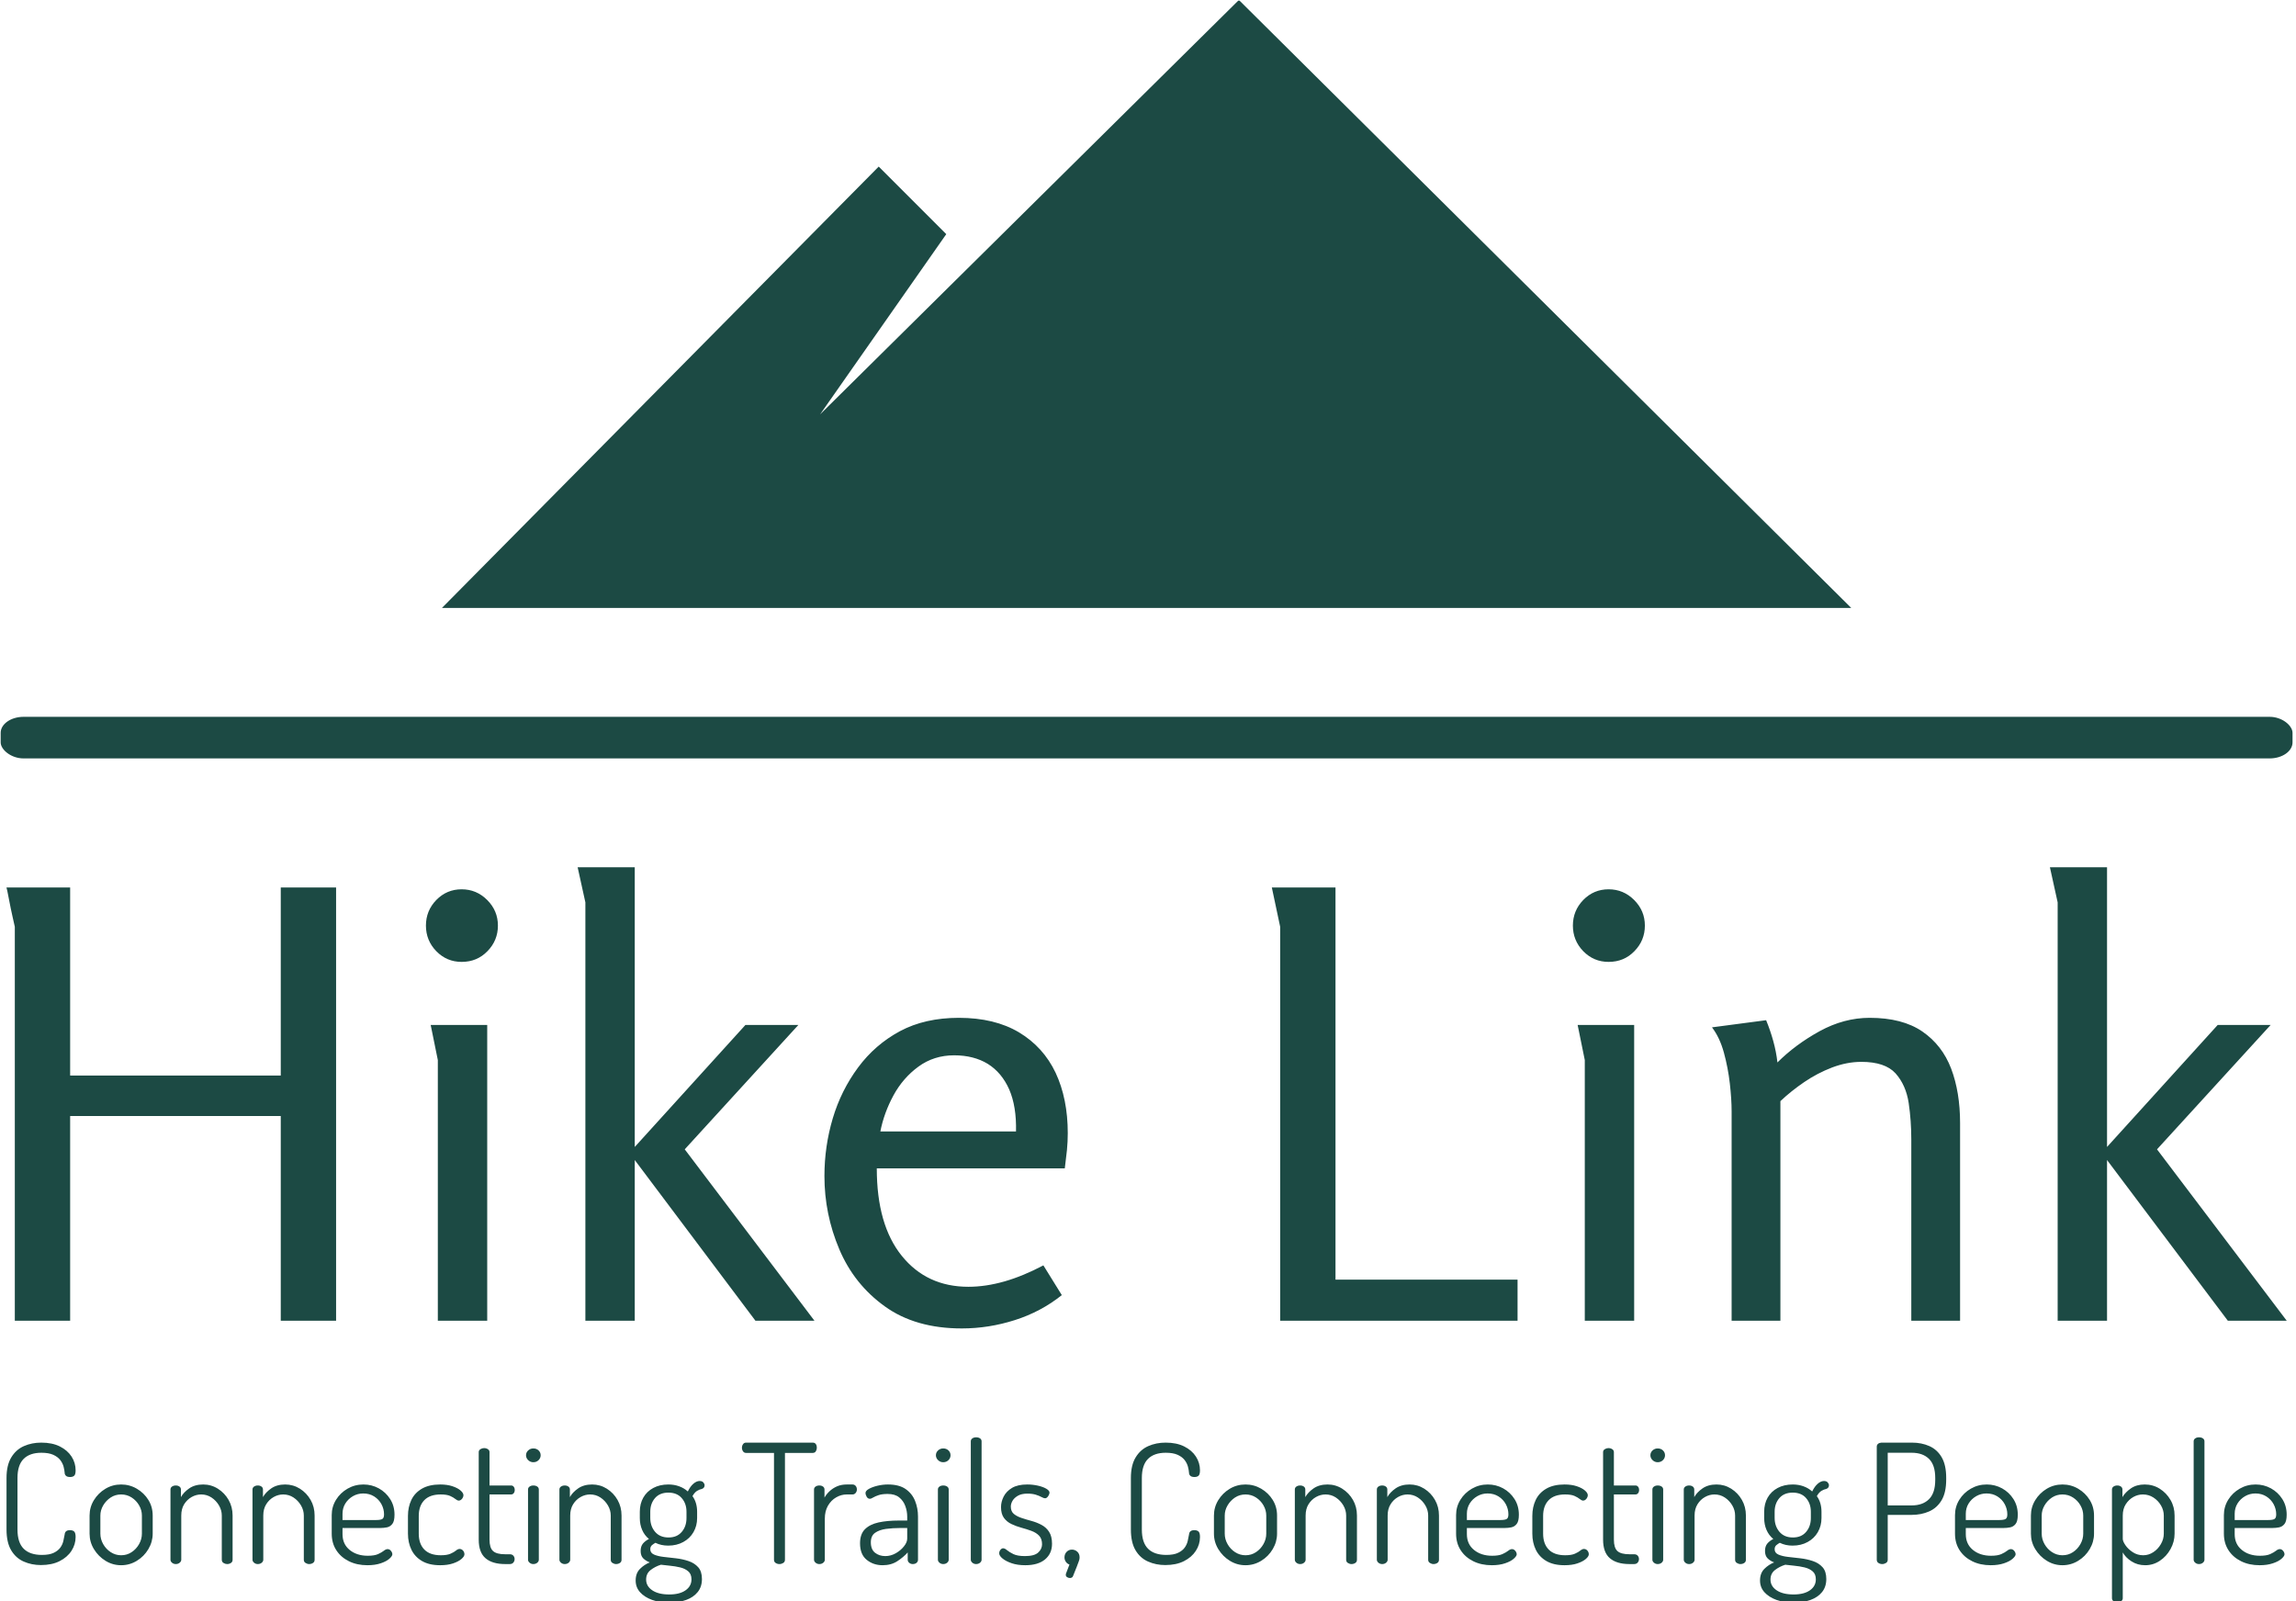 <svg xmlns="http://www.w3.org/2000/svg" version="1.1" xmlns:xlink="http://www.w3.org/1999/xlink" xmlns:svgjs="http://svgjs.dev/svgjs" width="1500" height="1046" viewBox="0 0 1500 1046"><g transform="matrix(1,0,0,1,-0.915,0.423)"><svg viewBox="0 0 354 247" data-background-color="#cbe7dd" preserveAspectRatio="xMidYMid meet" height="1046" width="1500" xmlns="http://www.w3.org/2000/svg" xmlns:xlink="http://www.w3.org/1999/xlink"><g id="tight-bounds" transform="matrix(1,0,0,1,0.216,-0.1)"><svg viewBox="0 0 353.568 247.2" height="247.2" width="353.568"><g><svg viewBox="0 0 397.498 277.914" height="247.2" width="353.568"><g><rect width="397.498" height="7.212" x="0" y="124.308" fill="#1c4a44" opacity="1" stroke-width="0" stroke="transparent" fill-opacity="1" class="rect-qz-0" data-fill-palette-color="primary" rx="1%" id="qz-0" data-palette-color="#1c4a44"></rect></g><g transform="matrix(1,0,0,1,0.989,150.399)"><svg viewBox="0 0 395.52 127.515" height="127.515" width="395.52"><g id="textblocktransform"><svg viewBox="0 0 395.52 127.515" height="127.515" width="395.52" id="textblock"><g><svg viewBox="0 0 395.52 79.971" height="79.971" width="395.52"><g transform="matrix(1,0,0,1,0,0)"><svg width="395.52" viewBox="3.65 -38.1 191.63 38.75" height="79.971" data-palette-color="#1c4a44"><path d="M26.7 0L26.7-17.2 9-17.2 9 0 4.35 0 4.35-33.1Q4.35-33.15 4.17-33.9 4-34.65 3.85-35.45 3.7-36.25 3.65-36.4L3.65-36.4 9-36.4 9-20.6 26.7-20.6 26.7-36.4 31.35-36.4 31.35 0 26.7 0ZM44.95-33.2L44.95-33.2Q44.95-31.95 44.07-31.05 43.2-30.15 41.9-30.15L41.9-30.15Q40.65-30.15 39.77-31.05 38.9-31.95 38.9-33.2L38.9-33.2Q38.9-34.45 39.77-35.35 40.65-36.25 41.9-36.25L41.9-36.25Q43.15-36.25 44.05-35.35 44.95-34.45 44.95-33.2ZM39.3-24.85L44.05-24.85 44.05 0 39.9 0 39.9-21.9 39.3-24.85ZM51.65-38.1L56.45-38.1 56.45-14.6 65.75-24.85 70.2-24.85 60.65-14.4 71.55 0 66.59 0 56.45-13.5 56.45 0 52.3 0 52.3-35.15 51.65-38.1ZM83.69-25.45L83.69-25.45Q86.69-25.45 88.74-24.23 90.79-23 91.82-20.83 92.84-18.65 92.84-15.75L92.84-15.75Q92.84-15.05 92.77-14.33 92.69-13.6 92.59-12.8L92.59-12.8 76.79-12.8Q76.79-8.05 78.89-5.45 80.99-2.85 84.49-2.85L84.49-2.85Q85.94-2.85 87.52-3.3 89.09-3.75 90.79-4.65L90.79-4.65 92.34-2.15Q90.59-0.75 88.39-0.05 86.19 0.65 83.94 0.65L83.94 0.65Q80.04 0.65 77.47-1.2 74.89-3.05 73.64-6 72.39-8.95 72.39-12.15L72.39-12.15Q72.39-14.65 73.09-17 73.79-19.35 75.22-21.28 76.64-23.2 78.74-24.33 80.84-25.45 83.69-25.45ZM83.29-22.3L83.29-22.3Q81.59-22.3 80.29-21.35 78.99-20.4 78.19-18.93 77.39-17.45 77.09-15.9L77.09-15.9 88.49-15.9Q88.54-18 87.92-19.43 87.29-20.85 86.12-21.58 84.94-22.3 83.29-22.3ZM110.69-33.1L109.99-36.4 115.34-36.4 115.34-3.45 130.64-3.45 130.64 0 110.69 0 110.69-33.1ZM141.34-33.2L141.34-33.2Q141.34-31.95 140.46-31.05 139.59-30.15 138.29-30.15L138.29-30.15Q137.04-30.15 136.16-31.05 135.29-31.95 135.29-33.2L135.29-33.2Q135.29-34.45 136.16-35.35 137.04-36.25 138.29-36.25L138.29-36.25Q139.54-36.25 140.44-35.35 141.34-34.45 141.34-33.2ZM135.69-24.85L140.44-24.85 140.44 0 136.29 0 136.29-21.9 135.69-24.85ZM146.98-24.65L151.53-25.25Q151.88-24.4 152.13-23.5 152.38-22.6 152.48-21.7L152.48-21.7Q153.98-23.2 156.03-24.33 158.08-25.45 160.23-25.45L160.23-25.45Q162.98-25.45 164.66-24.3 166.33-23.15 167.08-21.18 167.83-19.2 167.83-16.6L167.83-16.6 167.83 0 163.73 0 163.73-15.25Q163.73-16.8 163.51-18.3 163.28-19.8 162.41-20.78 161.53-21.75 159.53-21.75L159.53-21.75Q158.33-21.75 157.08-21.28 155.83-20.8 154.73-20.05 153.63-19.3 152.73-18.45L152.73-18.45 152.73 0 148.63 0 148.63-17.6Q148.63-18.6 148.48-19.93 148.33-21.25 147.98-22.53 147.63-23.8 146.98-24.65L146.98-24.65ZM175.38-38.1L180.18-38.1 180.18-14.6 189.48-24.85 193.93-24.85 184.38-14.4 195.28 0 190.33 0 180.18-13.5 180.18 0 176.03 0 176.03-35.15 175.38-38.1Z" opacity="1" transform="matrix(1,0,0,1,0,0)" fill="#1c4a44" class="wordmark-text-0" data-fill-palette-color="primary" id="text-0"></path></svg></g></svg></g><g transform="matrix(1,0,0,1,0,98.85)"><svg viewBox="0 0 395.52 28.665" height="28.665" width="395.52"><g transform="matrix(1,0,0,1,0,0)"><svg width="395.52" viewBox="3.45 -38.15 686.36 49.75" height="28.665" data-palette-color="#1c4a44"><path d="M13.8 0.3L13.8 0.3Q11 0.3 8.63-0.75 6.25-1.8 4.85-4.15 3.45-6.5 3.45-10.4L3.45-10.4 3.45-25.9Q3.45-29.75 4.88-32.1 6.3-34.45 8.68-35.5 11.05-36.55 13.9-36.55L13.9-36.55Q17.2-36.55 19.5-35.4 21.8-34.25 23.03-32.35 24.25-30.45 24.25-28.2L24.25-28.2Q24.25-27 23.83-26.6 23.4-26.2 22.6-26.2L22.6-26.2Q21.7-26.2 21.33-26.58 20.95-26.95 20.95-27.45L20.95-27.45Q20.9-28.25 20.63-29.3 20.35-30.35 19.63-31.3 18.9-32.25 17.53-32.88 16.15-33.5 13.95-33.5L13.95-33.5Q10.45-33.5 8.6-31.65 6.75-29.8 6.75-25.9L6.75-25.9 6.75-10.4Q6.75-6.45 8.63-4.6 10.5-2.75 14.1-2.75L14.1-2.75Q16.35-2.75 17.65-3.38 18.95-4 19.63-4.93 20.3-5.85 20.55-6.93 20.8-8 20.95-8.9L20.95-8.9Q21-9.55 21.4-9.88 21.8-10.2 22.55-10.2L22.55-10.2Q23.4-10.2 23.83-9.78 24.25-9.35 24.25-8.15L24.25-8.15Q24.25-5.9 23-3.98 21.75-2.05 19.43-0.88 17.1 0.3 13.8 0.3ZM37.95 0.35L37.95 0.35Q35.4 0.35 33.25-0.98 31.1-2.3 29.77-4.48 28.45-6.65 28.45-9.15L28.45-9.15 28.45-14.6Q28.45-17.1 29.75-19.23 31.05-21.35 33.2-22.65 35.35-23.95 37.95-23.95L37.95-23.95Q40.5-23.95 42.67-22.68 44.85-21.4 46.15-19.3 47.45-17.2 47.45-14.6L47.45-14.6 47.45-9.15Q47.45-6.7 46.15-4.5 44.85-2.3 42.67-0.98 40.5 0.35 37.95 0.35ZM37.95-2.65L37.95-2.65Q39.7-2.65 41.1-3.58 42.5-4.5 43.35-6 44.2-7.5 44.2-9.15L44.2-9.15 44.2-14.6Q44.2-16.2 43.37-17.65 42.55-19.1 41.12-20.03 39.7-20.95 37.95-20.95L37.95-20.95Q36.2-20.95 34.8-20.03 33.4-19.1 32.55-17.65 31.7-16.2 31.7-14.6L31.7-14.6 31.7-9.15Q31.7-7.5 32.55-6 33.4-4.5 34.82-3.58 36.25-2.65 37.95-2.65ZM54.4 0L54.4 0Q53.75 0 53.27-0.4 52.8-0.8 52.8-1.3L52.8-1.3 52.8-22.45Q52.8-23 53.27-23.33 53.75-23.65 54.4-23.65L54.4-23.65Q55.05-23.65 55.5-23.33 55.95-23 55.95-22.45L55.95-22.45 55.95-20.15Q56.75-21.6 58.45-22.78 60.15-23.95 62.65-23.95L62.65-23.95Q65.05-23.95 67.07-22.68 69.1-21.4 70.3-19.3 71.5-17.2 71.5-14.6L71.5-14.6 71.5-1.3Q71.5-0.65 71-0.33 70.5 0 69.85 0L69.85 0Q69.3 0 68.77-0.33 68.25-0.65 68.25-1.3L68.25-1.3 68.25-14.6Q68.25-16.2 67.4-17.65 66.55-19.1 65.15-20.03 63.75-20.95 62.05-20.95L62.05-20.95Q60.55-20.95 59.17-20.18 57.8-19.4 56.92-18 56.05-16.6 56.05-14.6L56.05-14.6 56.05-1.3Q56.05-0.8 55.57-0.4 55.1 0 54.4 0ZM79.09 0L79.09 0Q78.44 0 77.97-0.4 77.49-0.8 77.49-1.3L77.49-1.3 77.49-22.45Q77.49-23 77.97-23.33 78.44-23.65 79.09-23.65L79.09-23.65Q79.74-23.65 80.19-23.33 80.64-23 80.64-22.45L80.64-22.45 80.64-20.15Q81.44-21.6 83.14-22.78 84.84-23.95 87.34-23.95L87.34-23.95Q89.74-23.95 91.77-22.68 93.79-21.4 94.99-19.3 96.19-17.2 96.19-14.6L96.19-14.6 96.19-1.3Q96.19-0.65 95.69-0.33 95.19 0 94.54 0L94.54 0Q93.99 0 93.47-0.33 92.94-0.65 92.94-1.3L92.94-1.3 92.94-14.6Q92.94-16.2 92.09-17.65 91.24-19.1 89.84-20.03 88.44-20.95 86.74-20.95L86.74-20.95Q85.24-20.95 83.87-20.18 82.49-19.4 81.62-18 80.74-16.6 80.74-14.6L80.74-14.6 80.74-1.3Q80.74-0.8 80.27-0.4 79.79 0 79.09 0ZM112.09 0.35L112.09 0.35Q108.94 0.35 106.52-0.85 104.09-2.05 102.72-4.17 101.34-6.3 101.34-9.15L101.34-9.15 101.34-14.75Q101.34-17.25 102.64-19.35 103.94-21.45 106.12-22.7 108.29-23.95 110.89-23.95L110.89-23.95Q113.39-23.95 115.52-22.78 117.64-21.6 118.94-19.55 120.24-17.5 120.24-14.85L120.24-14.85Q120.24-12.9 119.59-12.08 118.94-11.25 117.97-11.05 116.99-10.85 115.89-10.85L115.89-10.85 104.59-10.85 104.59-9Q104.59-6 106.74-4.25 108.89-2.5 112.19-2.5L112.19-2.5Q114.19-2.5 115.29-3 116.39-3.5 117.02-4 117.64-4.5 118.19-4.5L118.19-4.5Q118.59-4.5 118.92-4.23 119.24-3.95 119.42-3.6 119.59-3.25 119.59-2.95L119.59-2.95Q119.59-2.4 118.69-1.6 117.79-0.8 116.09-0.23 114.39 0.35 112.09 0.35ZM104.59-15.15L104.59-13.25 114.59-13.25Q116.09-13.25 116.59-13.58 117.09-13.9 117.09-14.95L117.09-14.95Q117.09-16.55 116.32-18 115.54-19.45 114.12-20.35 112.69-21.25 110.84-21.25L110.84-21.25Q109.14-21.25 107.72-20.43 106.29-19.6 105.44-18.23 104.59-16.85 104.59-15.15L104.59-15.15ZM133.99 0.35L133.99 0.35Q130.69 0.35 128.54-0.9 126.39-2.15 125.34-4.3 124.29-6.45 124.29-9.15L124.29-9.15 124.29-14.5Q124.29-17.15 125.31-19.3 126.34-21.45 128.51-22.7 130.69-23.95 133.99-23.95L133.99-23.95Q136.09-23.95 137.66-23.43 139.24-22.9 140.11-22.15 140.99-21.4 140.99-20.7L140.99-20.7Q140.99-20.4 140.81-20.03 140.64-19.65 140.31-19.38 139.99-19.1 139.59-19.1L139.59-19.1Q139.14-19.1 138.56-19.58 137.99-20.05 136.99-20.5 135.99-20.95 134.14-20.95L134.14-20.95Q130.89-20.95 129.21-19.23 127.54-17.5 127.54-14.5L127.54-14.5 127.54-9.15Q127.54-6.1 129.21-4.38 130.89-2.65 134.19-2.65L134.19-2.65Q136.09-2.65 137.14-3.13 138.19-3.6 138.76-4.08 139.34-4.55 139.84-4.55L139.84-4.55Q140.29-4.55 140.61-4.3 140.94-4.05 141.11-3.7 141.29-3.35 141.29-2.95L141.29-2.95Q141.29-2.3 140.39-1.53 139.49-0.75 137.86-0.2 136.24 0.35 133.99 0.35ZM154.94 0L153.54 0Q149.69 0 147.64-1.75 145.59-3.5 145.59-7.35L145.59-7.35 145.59-33.7Q145.59-34.25 146.11-34.58 146.64-34.9 147.19-34.9L147.19-34.9Q147.84-34.9 148.34-34.58 148.84-34.25 148.84-33.7L148.84-33.7 148.84-23.65 155.34-23.65Q155.84-23.65 156.14-23.25 156.44-22.85 156.44-22.3L156.44-22.3Q156.44-21.75 156.14-21.35 155.84-20.95 155.34-20.95L155.34-20.95 148.84-20.95 148.84-7.35Q148.84-4.9 149.89-3.93 150.94-2.95 153.54-2.95L153.54-2.95 154.94-2.95Q155.64-2.95 156.01-2.53 156.39-2.1 156.39-1.5L156.39-1.5Q156.39-0.9 156.01-0.45 155.64 0 154.94 0L154.94 0ZM162.03 0L162.03 0Q161.38 0 160.91-0.4 160.43-0.8 160.43-1.3L160.43-1.3 160.43-22.45Q160.43-23 160.91-23.33 161.38-23.65 162.03-23.65L162.03-23.65Q162.73-23.65 163.21-23.33 163.68-23 163.68-22.45L163.68-22.45 163.68-1.3Q163.68-0.8 163.21-0.4 162.73 0 162.03 0ZM162.03-30.65L162.03-30.65Q161.13-30.65 160.48-31.28 159.83-31.9 159.83-32.75L159.83-32.75Q159.83-33.6 160.48-34.2 161.13-34.8 162.03-34.8L162.03-34.8Q162.98-34.8 163.61-34.2 164.23-33.6 164.23-32.75L164.23-32.75Q164.23-31.9 163.61-31.28 162.98-30.65 162.03-30.65ZM171.48 0L171.48 0Q170.83 0 170.36-0.4 169.88-0.8 169.88-1.3L169.88-1.3 169.88-22.45Q169.88-23 170.36-23.33 170.83-23.65 171.48-23.65L171.48-23.65Q172.13-23.65 172.58-23.33 173.03-23 173.03-22.45L173.03-22.45 173.03-20.15Q173.83-21.6 175.53-22.78 177.23-23.95 179.73-23.95L179.73-23.95Q182.13-23.95 184.16-22.68 186.18-21.4 187.38-19.3 188.58-17.2 188.58-14.6L188.58-14.6 188.58-1.3Q188.58-0.65 188.08-0.33 187.58 0 186.93 0L186.93 0Q186.38 0 185.86-0.33 185.33-0.65 185.33-1.3L185.33-1.3 185.33-14.6Q185.33-16.2 184.48-17.65 183.63-19.1 182.23-20.03 180.83-20.95 179.13-20.95L179.13-20.95Q177.63-20.95 176.26-20.18 174.88-19.4 174.01-18 173.13-16.6 173.13-14.6L173.13-14.6 173.13-1.3Q173.13-0.8 172.66-0.4 172.18 0 171.48 0ZM202.98 11.6L202.98 11.6Q200.03 11.6 197.75 10.78 195.48 9.95 194.15 8.47 192.83 7 192.83 4.95L192.83 4.95Q192.83 2.75 194.13 1.45 195.43 0.15 197.08-0.5L197.08-0.5Q195.88-0.95 195.1-1.73 194.33-2.5 194.33-3.95L194.33-3.95Q194.33-5.35 195.03-6.18 195.73-7 196.83-7.55L196.83-7.55Q195.48-8.65 194.78-10.28 194.08-11.9 194.08-13.85L194.08-13.85 194.08-15.75Q194.08-18.15 195.13-20 196.18-21.85 198.13-22.9 200.08-23.95 202.68-23.95L202.68-23.95Q204.43-23.95 205.93-23.4 207.43-22.85 208.53-21.85L208.53-21.85Q209.28-23.4 210.23-24.2 211.18-25 212.08-25L212.08-25Q212.83-25 213.2-24.58 213.58-24.15 213.58-23.7L213.58-23.7Q213.58-23.25 213.33-22.98 213.08-22.7 212.73-22.6L212.73-22.6Q212.13-22.5 211.35-22.05 210.58-21.6 209.93-20.45L209.93-20.45Q210.63-19.5 210.98-18.3 211.33-17.1 211.33-15.75L211.33-15.75 211.33-13.85Q211.33-11.5 210.23-9.6 209.13-7.7 207.15-6.63 205.18-5.55 202.63-5.55L202.63-5.55Q200.48-5.55 198.78-6.4L198.78-6.4Q198.23-6.1 197.73-5.68 197.23-5.25 197.23-4.45L197.23-4.45Q197.23-3.35 198.38-2.85 199.53-2.35 201.28-2.15 203.03-1.95 205-1.73 206.98-1.5 208.75-0.9 210.53-0.3 211.65 0.95 212.78 2.2 212.78 4.5L212.78 4.5Q212.78 6.85 211.5 8.43 210.23 10 208.03 10.8 205.83 11.6 202.98 11.6ZM202.93 9.15L202.93 9.15Q206.08 9.15 207.85 7.9 209.63 6.65 209.63 4.6L209.63 4.6Q209.63 3 208.65 2.18 207.68 1.35 206.2 1 204.73 0.65 203.15 0.5 201.58 0.35 200.43 0.2L200.43 0.2Q198.68 0.75 197.33 1.8 195.98 2.85 195.98 4.65L195.98 4.65Q195.98 6.65 197.83 7.9 199.68 9.15 202.93 9.15ZM202.73-8L202.73-8Q205.28-8 206.7-9.68 208.13-11.35 208.13-13.85L208.13-13.85 208.13-15.75Q208.13-18.2 206.7-19.85 205.28-21.5 202.68-21.5L202.68-21.5Q200.08-21.5 198.65-19.85 197.23-18.2 197.23-15.75L197.23-15.75 197.23-13.9Q197.23-11.4 198.68-9.7 200.13-8 202.73-8ZM236.12 0L236.12 0Q235.47 0 234.97-0.33 234.47-0.65 234.47-1.3L234.47-1.3 234.47-33.45 226.07-33.45Q225.47-33.45 225.15-33.93 224.82-34.4 224.82-35L224.82-35Q224.82-35.6 225.15-36.08 225.47-36.55 226.07-36.55L226.07-36.55 246.12-36.55Q246.77-36.55 247.07-36.1 247.37-35.65 247.37-35.05L247.37-35.05Q247.37-34.45 247.07-33.95 246.77-33.45 246.12-33.45L246.12-33.45 237.77-33.45 237.77-1.3Q237.77-0.65 237.25-0.33 236.72 0 236.12 0ZM248.12 0L248.12 0Q247.47 0 247-0.4 246.52-0.8 246.52-1.3L246.52-1.3 246.52-22.45Q246.52-23 247-23.33 247.47-23.65 248.12-23.65L248.12-23.65Q248.77-23.65 249.22-23.33 249.67-23 249.67-22.45L249.67-22.45 249.67-20Q250.22-21 251.17-21.9 252.12-22.8 253.42-23.38 254.72-23.95 256.37-23.95L256.37-23.95 258.12-23.95Q258.67-23.95 259.05-23.53 259.42-23.1 259.42-22.45L259.42-22.45Q259.42-21.85 259.05-21.4 258.67-20.95 258.12-20.95L258.12-20.95 256.37-20.95Q254.72-20.95 253.2-20.08 251.67-19.2 250.72-17.57 249.77-15.95 249.77-13.65L249.77-13.65 249.77-1.3Q249.77-0.8 249.3-0.4 248.82 0 248.12 0ZM267.17 0.35L267.17 0.35Q264.37 0.35 262.37-1.28 260.37-2.9 260.37-6.25L260.37-6.25Q260.37-9 261.84-10.48 263.32-11.95 265.94-12.53 268.57-13.1 272.02-13.1L272.02-13.1 274.57-13.1 274.57-14.3Q274.57-15.9 273.99-17.48 273.42-19.05 272.14-20.08 270.87-21.1 268.67-21.1L268.67-21.1Q267.02-21.1 265.97-20.75 264.92-20.4 264.32-20.03 263.72-19.65 263.32-19.65L263.32-19.65Q262.72-19.65 262.37-20.25 262.02-20.85 262.02-21.4L262.02-21.4Q262.02-22.05 263.04-22.63 264.07-23.2 265.64-23.58 267.22-23.95 268.77-23.95L268.77-23.95Q272.12-23.95 274.09-22.58 276.07-21.2 276.94-19 277.82-16.8 277.82-14.3L277.82-14.3 277.82-1.3Q277.82-0.75 277.39-0.38 276.97 0 276.22 0L276.22 0Q275.62 0 275.17-0.38 274.72-0.75 274.72-1.3L274.72-1.3 274.72-3.5Q273.42-2.05 271.57-0.85 269.72 0.35 267.17 0.35ZM267.97-2.4L267.97-2.4Q269.62-2.4 271.12-3.25 272.62-4.1 273.59-5.33 274.57-6.55 274.57-7.65L274.57-7.65 274.57-10.85 272.47-10.85Q270.22-10.85 268.19-10.58 266.17-10.3 264.89-9.4 263.62-8.5 263.62-6.55L263.62-6.55Q263.62-4.4 264.89-3.4 266.17-2.4 267.97-2.4ZM285.41 0L285.41 0Q284.76 0 284.29-0.4 283.81-0.8 283.81-1.3L283.81-1.3 283.81-22.45Q283.81-23 284.29-23.33 284.76-23.65 285.41-23.65L285.41-23.65Q286.11-23.65 286.59-23.33 287.06-23 287.06-22.45L287.06-22.45 287.06-1.3Q287.06-0.8 286.59-0.4 286.11 0 285.41 0ZM285.41-30.65L285.41-30.65Q284.51-30.65 283.86-31.28 283.21-31.9 283.21-32.75L283.21-32.75Q283.21-33.6 283.86-34.2 284.51-34.8 285.41-34.8L285.41-34.8Q286.36-34.8 286.99-34.2 287.61-33.6 287.61-32.75L287.61-32.75Q287.61-31.9 286.99-31.28 286.36-30.65 285.41-30.65ZM295.31 0L295.31 0Q294.66 0 294.19-0.4 293.71-0.8 293.71-1.3L293.71-1.3 293.71-36.95Q293.71-37.5 294.19-37.83 294.66-38.15 295.31-38.15L295.31-38.15Q296.01-38.15 296.49-37.83 296.96-37.5 296.96-36.95L296.96-36.95 296.96-1.3Q296.96-0.8 296.49-0.4 296.01 0 295.31 0ZM310.11 0.35L310.11 0.35Q307.76 0.35 306.01-0.25 304.26-0.85 303.26-1.68 302.26-2.5 302.26-3.25L302.26-3.25Q302.26-3.6 302.41-3.93 302.56-4.25 302.83-4.5 303.11-4.75 303.41-4.75L303.41-4.75Q303.96-4.75 304.63-4.17 305.31-3.6 306.53-3 307.76-2.4 310.01-2.4L310.01-2.4Q312.86-2.4 314.01-3.48 315.16-4.55 315.16-5.95L315.16-5.95Q315.16-7.6 314.28-8.53 313.41-9.45 311.98-9.98 310.56-10.5 308.98-10.93 307.41-11.35 305.98-12.03 304.56-12.7 303.68-13.9 302.81-15.1 302.81-17.15L302.81-17.15Q302.81-18.75 303.61-20.33 304.41-21.9 306.13-22.93 307.86-23.95 310.71-23.95L310.71-23.95Q312.36-23.95 313.91-23.6 315.46-23.25 316.43-22.68 317.41-22.1 317.41-21.5L317.41-21.5Q317.41-21.25 317.23-20.85 317.06-20.45 316.76-20.13 316.46-19.8 316.06-19.8L316.06-19.8Q315.66-19.8 314.98-20.18 314.31-20.55 313.26-20.88 312.21-21.2 310.76-21.2L310.76-21.2Q308.96-21.2 307.86-20.55 306.76-19.9 306.26-19.03 305.76-18.15 305.76-17.3L305.76-17.3Q305.76-15.85 306.66-15.1 307.56-14.35 308.98-13.88 310.41-13.4 311.98-12.98 313.56-12.55 314.98-11.8 316.41-11.05 317.28-9.7 318.16-8.35 318.16-6.1L318.16-6.1Q318.16-3.15 316.06-1.4 313.96 0.35 310.11 0.35ZM323.56 4.2L323.56 4.2Q323.11 4.2 322.71 3.95 322.31 3.7 322.31 3.25L322.31 3.25Q322.31 2.95 322.41 2.75L322.41 2.75 323.41 0.15Q322.71-0.1 322.31-0.7 321.91-1.3 321.91-2L321.91-2Q321.91-3 322.56-3.68 323.21-4.35 324.16-4.35L324.16-4.35Q325.06-4.35 325.76-3.73 326.46-3.1 326.46-2L326.46-2Q326.46-1.85 326.43-1.6 326.41-1.35 326.21-0.8 326.01-0.25 325.61 0.8 325.21 1.85 324.51 3.55L324.51 3.55Q324.41 3.9 324.13 4.05 323.86 4.2 323.56 4.2ZM352.25 0.3L352.25 0.3Q349.45 0.3 347.08-0.75 344.7-1.8 343.3-4.15 341.9-6.5 341.9-10.4L341.9-10.4 341.9-25.9Q341.9-29.75 343.33-32.1 344.75-34.45 347.13-35.5 349.5-36.55 352.35-36.55L352.35-36.55Q355.65-36.55 357.95-35.4 360.25-34.25 361.48-32.35 362.7-30.45 362.7-28.2L362.7-28.2Q362.7-27 362.28-26.6 361.85-26.2 361.05-26.2L361.05-26.2Q360.15-26.2 359.78-26.58 359.4-26.95 359.4-27.45L359.4-27.45Q359.35-28.25 359.08-29.3 358.8-30.35 358.08-31.3 357.35-32.25 355.98-32.88 354.6-33.5 352.4-33.5L352.4-33.5Q348.9-33.5 347.05-31.65 345.2-29.8 345.2-25.9L345.2-25.9 345.2-10.4Q345.2-6.45 347.08-4.6 348.95-2.75 352.55-2.75L352.55-2.75Q354.8-2.75 356.1-3.38 357.4-4 358.08-4.93 358.75-5.85 359-6.93 359.25-8 359.4-8.9L359.4-8.9Q359.45-9.55 359.85-9.88 360.25-10.2 361-10.2L361-10.2Q361.85-10.2 362.28-9.78 362.7-9.35 362.7-8.15L362.7-8.15Q362.7-5.9 361.45-3.98 360.2-2.05 357.88-0.88 355.55 0.3 352.25 0.3ZM376.4 0.35L376.4 0.35Q373.85 0.35 371.7-0.98 369.55-2.3 368.22-4.48 366.9-6.65 366.9-9.15L366.9-9.15 366.9-14.6Q366.9-17.1 368.2-19.23 369.5-21.35 371.65-22.65 373.8-23.95 376.4-23.95L376.4-23.95Q378.95-23.95 381.13-22.68 383.3-21.4 384.6-19.3 385.9-17.2 385.9-14.6L385.9-14.6 385.9-9.15Q385.9-6.7 384.6-4.5 383.3-2.3 381.13-0.98 378.95 0.35 376.4 0.35ZM376.4-2.65L376.4-2.65Q378.15-2.65 379.55-3.58 380.95-4.5 381.8-6 382.65-7.5 382.65-9.15L382.65-9.15 382.65-14.6Q382.65-16.2 381.82-17.65 381-19.1 379.57-20.03 378.15-20.95 376.4-20.95L376.4-20.95Q374.65-20.95 373.25-20.03 371.85-19.1 371-17.65 370.15-16.2 370.15-14.6L370.15-14.6 370.15-9.15Q370.15-7.5 371-6 371.85-4.5 373.27-3.58 374.7-2.65 376.4-2.65ZM392.85 0L392.85 0Q392.2 0 391.72-0.4 391.25-0.8 391.25-1.3L391.25-1.3 391.25-22.45Q391.25-23 391.72-23.33 392.2-23.65 392.85-23.65L392.85-23.65Q393.5-23.65 393.95-23.33 394.4-23 394.4-22.45L394.4-22.45 394.4-20.15Q395.2-21.6 396.9-22.78 398.6-23.95 401.1-23.95L401.1-23.95Q403.5-23.95 405.52-22.68 407.55-21.4 408.75-19.3 409.95-17.2 409.95-14.6L409.95-14.6 409.95-1.3Q409.95-0.65 409.45-0.33 408.95 0 408.3 0L408.3 0Q407.75 0 407.22-0.33 406.7-0.65 406.7-1.3L406.7-1.3 406.7-14.6Q406.7-16.2 405.85-17.65 405-19.1 403.6-20.03 402.2-20.95 400.5-20.95L400.5-20.95Q399-20.95 397.62-20.18 396.25-19.4 395.37-18 394.5-16.6 394.5-14.6L394.5-14.6 394.5-1.3Q394.5-0.8 394.02-0.4 393.55 0 392.85 0ZM417.54 0L417.54 0Q416.89 0 416.42-0.4 415.94-0.8 415.94-1.3L415.94-1.3 415.94-22.45Q415.94-23 416.42-23.33 416.89-23.65 417.54-23.65L417.54-23.65Q418.19-23.65 418.64-23.33 419.09-23 419.09-22.45L419.09-22.45 419.09-20.15Q419.89-21.6 421.59-22.78 423.29-23.95 425.79-23.95L425.79-23.95Q428.19-23.95 430.22-22.68 432.24-21.4 433.44-19.3 434.64-17.2 434.64-14.6L434.64-14.6 434.64-1.3Q434.64-0.65 434.14-0.33 433.64 0 432.99 0L432.99 0Q432.44 0 431.92-0.33 431.39-0.65 431.39-1.3L431.39-1.3 431.39-14.6Q431.39-16.2 430.54-17.65 429.69-19.1 428.29-20.03 426.89-20.95 425.19-20.95L425.19-20.95Q423.69-20.95 422.32-20.18 420.94-19.4 420.07-18 419.19-16.6 419.19-14.6L419.19-14.6 419.19-1.3Q419.19-0.8 418.72-0.4 418.24 0 417.54 0ZM450.54 0.35L450.54 0.35Q447.39 0.35 444.97-0.85 442.54-2.05 441.17-4.17 439.79-6.3 439.79-9.15L439.79-9.15 439.79-14.75Q439.79-17.25 441.09-19.35 442.39-21.45 444.57-22.7 446.74-23.95 449.34-23.95L449.34-23.95Q451.84-23.95 453.97-22.78 456.09-21.6 457.39-19.55 458.69-17.5 458.69-14.85L458.69-14.85Q458.69-12.9 458.04-12.08 457.39-11.25 456.42-11.05 455.44-10.85 454.34-10.85L454.34-10.85 443.04-10.85 443.04-9Q443.04-6 445.19-4.25 447.34-2.5 450.64-2.5L450.64-2.5Q452.64-2.5 453.74-3 454.84-3.5 455.47-4 456.09-4.5 456.64-4.5L456.64-4.5Q457.04-4.5 457.37-4.23 457.69-3.95 457.87-3.6 458.04-3.25 458.04-2.95L458.04-2.95Q458.04-2.4 457.14-1.6 456.24-0.8 454.54-0.23 452.84 0.35 450.54 0.35ZM443.04-15.15L443.04-13.25 453.04-13.25Q454.54-13.25 455.04-13.58 455.54-13.9 455.54-14.95L455.54-14.95Q455.54-16.55 454.77-18 453.99-19.45 452.57-20.35 451.14-21.25 449.29-21.25L449.29-21.25Q447.59-21.25 446.17-20.43 444.74-19.6 443.89-18.23 443.04-16.85 443.04-15.15L443.04-15.15ZM472.44 0.35L472.44 0.35Q469.14 0.35 466.99-0.9 464.84-2.15 463.79-4.3 462.74-6.45 462.74-9.15L462.74-9.15 462.74-14.5Q462.74-17.15 463.76-19.3 464.79-21.45 466.96-22.7 469.14-23.95 472.44-23.95L472.44-23.95Q474.54-23.95 476.11-23.43 477.69-22.9 478.56-22.15 479.44-21.4 479.44-20.7L479.44-20.7Q479.44-20.4 479.26-20.03 479.09-19.65 478.76-19.38 478.44-19.1 478.04-19.1L478.04-19.1Q477.59-19.1 477.01-19.58 476.44-20.05 475.44-20.5 474.44-20.95 472.59-20.95L472.59-20.95Q469.34-20.95 467.66-19.23 465.99-17.5 465.99-14.5L465.99-14.5 465.99-9.15Q465.99-6.1 467.66-4.38 469.34-2.65 472.64-2.65L472.64-2.65Q474.54-2.65 475.59-3.13 476.64-3.6 477.21-4.08 477.79-4.55 478.29-4.55L478.29-4.55Q478.74-4.55 479.06-4.3 479.39-4.05 479.56-3.7 479.74-3.35 479.74-2.95L479.74-2.95Q479.74-2.3 478.84-1.53 477.94-0.75 476.31-0.2 474.69 0.35 472.44 0.35ZM493.39 0L491.99 0Q488.14 0 486.09-1.75 484.04-3.5 484.04-7.35L484.04-7.35 484.04-33.7Q484.04-34.25 484.56-34.58 485.09-34.9 485.64-34.9L485.64-34.9Q486.29-34.9 486.79-34.58 487.29-34.25 487.29-33.7L487.29-33.7 487.29-23.65 493.79-23.65Q494.29-23.65 494.59-23.25 494.89-22.85 494.89-22.3L494.89-22.3Q494.89-21.75 494.59-21.35 494.29-20.95 493.79-20.95L493.79-20.95 487.29-20.95 487.29-7.35Q487.29-4.9 488.34-3.93 489.39-2.95 491.99-2.95L491.99-2.95 493.39-2.95Q494.09-2.95 494.46-2.53 494.84-2.1 494.84-1.5L494.84-1.5Q494.84-0.9 494.46-0.45 494.09 0 493.39 0L493.39 0ZM500.48 0L500.48 0Q499.83 0 499.36-0.4 498.88-0.8 498.88-1.3L498.88-1.3 498.88-22.45Q498.88-23 499.36-23.33 499.83-23.65 500.48-23.65L500.48-23.65Q501.18-23.65 501.66-23.33 502.13-23 502.13-22.45L502.13-22.45 502.13-1.3Q502.13-0.8 501.66-0.4 501.18 0 500.48 0ZM500.48-30.65L500.48-30.65Q499.58-30.65 498.93-31.28 498.28-31.9 498.28-32.75L498.28-32.75Q498.28-33.6 498.93-34.2 499.58-34.8 500.48-34.8L500.48-34.8Q501.43-34.8 502.06-34.2 502.68-33.6 502.68-32.75L502.68-32.75Q502.68-31.9 502.06-31.28 501.43-30.65 500.48-30.65ZM509.93 0L509.93 0Q509.28 0 508.81-0.4 508.33-0.8 508.33-1.3L508.33-1.3 508.33-22.45Q508.33-23 508.81-23.33 509.28-23.65 509.93-23.65L509.93-23.65Q510.58-23.65 511.03-23.33 511.48-23 511.48-22.45L511.48-22.45 511.48-20.15Q512.28-21.6 513.98-22.78 515.68-23.95 518.18-23.95L518.18-23.95Q520.58-23.95 522.61-22.68 524.63-21.4 525.83-19.3 527.03-17.2 527.03-14.6L527.03-14.6 527.03-1.3Q527.03-0.65 526.53-0.33 526.03 0 525.38 0L525.38 0Q524.83 0 524.31-0.33 523.78-0.65 523.78-1.3L523.78-1.3 523.78-14.6Q523.78-16.2 522.93-17.65 522.08-19.1 520.68-20.03 519.28-20.95 517.58-20.95L517.58-20.95Q516.08-20.95 514.71-20.18 513.33-19.4 512.46-18 511.58-16.6 511.58-14.6L511.58-14.6 511.58-1.3Q511.58-0.8 511.11-0.4 510.63 0 509.93 0ZM541.43 11.6L541.43 11.6Q538.48 11.6 536.2 10.78 533.93 9.95 532.6 8.47 531.28 7 531.28 4.95L531.28 4.95Q531.28 2.75 532.58 1.45 533.88 0.15 535.53-0.5L535.53-0.5Q534.33-0.95 533.55-1.73 532.78-2.5 532.78-3.95L532.78-3.95Q532.78-5.35 533.48-6.18 534.18-7 535.28-7.55L535.28-7.55Q533.93-8.65 533.23-10.28 532.53-11.9 532.53-13.85L532.53-13.85 532.53-15.75Q532.53-18.15 533.58-20 534.63-21.85 536.58-22.9 538.53-23.95 541.13-23.95L541.13-23.95Q542.88-23.95 544.38-23.4 545.88-22.85 546.98-21.85L546.98-21.85Q547.73-23.4 548.68-24.2 549.63-25 550.53-25L550.53-25Q551.28-25 551.65-24.58 552.03-24.15 552.03-23.7L552.03-23.7Q552.03-23.25 551.78-22.98 551.53-22.7 551.18-22.6L551.18-22.6Q550.58-22.5 549.8-22.05 549.03-21.6 548.38-20.45L548.38-20.45Q549.08-19.5 549.43-18.3 549.78-17.1 549.78-15.75L549.78-15.75 549.78-13.85Q549.78-11.5 548.68-9.6 547.58-7.7 545.6-6.63 543.63-5.55 541.08-5.55L541.08-5.55Q538.93-5.55 537.23-6.4L537.23-6.4Q536.68-6.1 536.18-5.68 535.68-5.25 535.68-4.45L535.68-4.45Q535.68-3.35 536.83-2.85 537.98-2.35 539.73-2.15 541.48-1.95 543.45-1.73 545.43-1.5 547.2-0.9 548.98-0.3 550.1 0.95 551.23 2.2 551.23 4.5L551.23 4.5Q551.23 6.85 549.95 8.43 548.68 10 546.48 10.8 544.28 11.6 541.43 11.6ZM541.38 9.15L541.38 9.15Q544.53 9.15 546.3 7.9 548.08 6.65 548.08 4.6L548.08 4.6Q548.08 3 547.1 2.18 546.13 1.35 544.65 1 543.18 0.65 541.6 0.5 540.03 0.35 538.88 0.2L538.88 0.2Q537.13 0.75 535.78 1.8 534.43 2.85 534.43 4.65L534.43 4.65Q534.43 6.65 536.28 7.9 538.13 9.15 541.38 9.15ZM541.18-8L541.18-8Q543.73-8 545.15-9.68 546.58-11.35 546.58-13.85L546.58-13.85 546.58-15.75Q546.58-18.2 545.15-19.85 543.73-21.5 541.13-21.5L541.13-21.5Q538.53-21.5 537.1-19.85 535.68-18.2 535.68-15.75L535.68-15.75 535.68-13.9Q535.68-11.4 537.13-9.7 538.58-8 541.18-8ZM568.07 0L568.07 0Q567.42 0 566.92-0.33 566.42-0.65 566.42-1.3L566.42-1.3 566.42-35.35Q566.42-35.85 566.8-36.18 567.17-36.5 567.82-36.55L567.82-36.55 577.02-36.55Q579.92-36.55 582.27-35.5 584.62-34.45 585.97-32.13 587.32-29.8 587.32-25.95L587.32-25.95 587.32-25.45Q587.32-21.55 585.95-19.23 584.57-16.9 582.2-15.85 579.82-14.8 576.92-14.8L576.92-14.8 569.72-14.8 569.72-1.3Q569.72-0.65 569.2-0.33 568.67 0 568.07 0ZM569.72-33.5L569.72-17.65 576.92-17.65Q580.27-17.65 582.15-19.53 584.02-21.4 584.02-25.3L584.02-25.3 584.02-25.9Q584.02-29.8 582.15-31.65 580.27-33.5 576.92-33.5L576.92-33.5 569.72-33.5ZM600.72 0.35L600.72 0.35Q597.57 0.35 595.15-0.85 592.72-2.05 591.35-4.17 589.97-6.3 589.97-9.15L589.97-9.15 589.97-14.75Q589.97-17.25 591.27-19.35 592.57-21.45 594.75-22.7 596.92-23.95 599.52-23.95L599.52-23.95Q602.02-23.95 604.15-22.78 606.27-21.6 607.57-19.55 608.87-17.5 608.87-14.85L608.87-14.85Q608.87-12.9 608.22-12.08 607.57-11.25 606.6-11.05 605.62-10.85 604.52-10.85L604.52-10.85 593.22-10.85 593.22-9Q593.22-6 595.37-4.25 597.52-2.5 600.82-2.5L600.82-2.5Q602.82-2.5 603.92-3 605.02-3.5 605.65-4 606.27-4.5 606.82-4.5L606.82-4.5Q607.22-4.5 607.55-4.23 607.87-3.95 608.05-3.6 608.22-3.25 608.22-2.95L608.22-2.95Q608.22-2.4 607.32-1.6 606.42-0.8 604.72-0.23 603.02 0.35 600.72 0.35ZM593.22-15.15L593.22-13.25 603.22-13.25Q604.72-13.25 605.22-13.58 605.72-13.9 605.72-14.95L605.72-14.95Q605.72-16.55 604.95-18 604.17-19.45 602.75-20.35 601.32-21.25 599.47-21.25L599.47-21.25Q597.77-21.25 596.35-20.43 594.92-19.6 594.07-18.23 593.22-16.85 593.22-15.15L593.22-15.15ZM622.32 0.35L622.32 0.35Q619.77 0.35 617.62-0.98 615.47-2.3 614.14-4.48 612.82-6.65 612.82-9.15L612.82-9.15 612.82-14.6Q612.82-17.1 614.12-19.23 615.42-21.35 617.57-22.65 619.72-23.95 622.32-23.95L622.32-23.95Q624.87-23.95 627.04-22.68 629.22-21.4 630.52-19.3 631.82-17.2 631.82-14.6L631.82-14.6 631.82-9.15Q631.82-6.7 630.52-4.5 629.22-2.3 627.04-0.98 624.87 0.35 622.32 0.35ZM622.32-2.65L622.32-2.65Q624.07-2.65 625.47-3.58 626.87-4.5 627.72-6 628.57-7.5 628.57-9.15L628.57-9.15 628.57-14.6Q628.57-16.2 627.74-17.65 626.92-19.1 625.49-20.03 624.07-20.95 622.32-20.95L622.32-20.95Q620.57-20.95 619.17-20.03 617.77-19.1 616.92-17.65 616.07-16.2 616.07-14.6L616.07-14.6 616.07-9.15Q616.07-7.5 616.92-6 617.77-4.5 619.19-3.58 620.62-2.65 622.32-2.65ZM638.82 11.6L638.82 11.6Q638.17 11.6 637.69 11.2 637.22 10.8 637.22 10.3L637.22 10.3 637.22-22.45Q637.22-23 637.69-23.33 638.17-23.65 638.82-23.65L638.82-23.65Q639.47-23.65 639.92-23.33 640.37-23 640.37-22.45L640.37-22.45 640.37-20.15Q641.22-21.6 642.92-22.78 644.62-23.95 647.07-23.95L647.07-23.95Q649.57-23.95 651.59-22.68 653.62-21.4 654.84-19.3 656.07-17.2 656.07-14.6L656.07-14.6 656.07-9.15Q656.07-6.7 654.84-4.5 653.62-2.3 651.62-0.98 649.62 0.35 647.22 0.35L647.22 0.35Q644.92 0.35 643.12-0.8 641.32-1.95 640.47-3.5L640.47-3.5 640.47 10.3Q640.47 10.8 639.99 11.2 639.52 11.6 638.82 11.6ZM646.62-2.65L646.62-2.65Q648.27-2.65 649.67-3.58 651.07-4.5 651.94-6 652.82-7.5 652.82-9.15L652.82-9.15 652.82-14.6Q652.82-16.2 651.97-17.65 651.12-19.1 649.69-20.03 648.27-20.95 646.52-20.95L646.52-20.95Q645.02-20.95 643.64-20.18 642.27-19.4 641.37-18 640.47-16.6 640.47-14.6L640.47-14.6 640.47-7.6Q640.47-6.85 641.27-5.68 642.07-4.5 643.47-3.58 644.87-2.65 646.62-2.65ZM663.41 0L663.41 0Q662.76 0 662.29-0.4 661.81-0.8 661.81-1.3L661.81-1.3 661.81-36.95Q661.81-37.5 662.29-37.83 662.76-38.15 663.41-38.15L663.41-38.15Q664.11-38.15 664.59-37.83 665.06-37.5 665.06-36.95L665.06-36.95 665.06-1.3Q665.06-0.8 664.59-0.4 664.11 0 663.41 0ZM681.66 0.35L681.66 0.35Q678.51 0.35 676.09-0.85 673.66-2.05 672.29-4.17 670.91-6.3 670.91-9.15L670.91-9.15 670.91-14.75Q670.91-17.25 672.21-19.35 673.51-21.45 675.69-22.7 677.86-23.95 680.46-23.95L680.46-23.95Q682.96-23.95 685.09-22.78 687.21-21.6 688.51-19.55 689.81-17.5 689.81-14.85L689.81-14.85Q689.81-12.9 689.16-12.08 688.51-11.25 687.54-11.05 686.56-10.85 685.46-10.85L685.46-10.85 674.16-10.85 674.16-9Q674.16-6 676.31-4.25 678.46-2.5 681.76-2.5L681.76-2.5Q683.76-2.5 684.86-3 685.96-3.5 686.59-4 687.21-4.5 687.76-4.5L687.76-4.5Q688.16-4.5 688.49-4.23 688.81-3.95 688.99-3.6 689.16-3.25 689.16-2.95L689.16-2.95Q689.16-2.4 688.26-1.6 687.36-0.8 685.66-0.23 683.96 0.35 681.66 0.35ZM674.16-15.15L674.16-13.25 684.16-13.25Q685.66-13.25 686.16-13.58 686.66-13.9 686.66-14.95L686.66-14.95Q686.66-16.55 685.89-18 685.11-19.45 683.69-20.35 682.26-21.25 680.41-21.25L680.41-21.25Q678.71-21.25 677.29-20.43 675.86-19.6 675.01-18.23 674.16-16.85 674.16-15.15L674.16-15.15Z" opacity="1" transform="matrix(1,0,0,1,0,0)" fill="#1c4a44" class="slogan-text-1" data-fill-palette-color="secondary" id="text-1"></path></svg></g></svg></g></svg></g></svg></g><g transform="matrix(1,0,0,1,76.533,0)"><svg viewBox="0 0 244.431 105.428" height="105.428" width="244.431"><g><svg xmlns="http://www.w3.org/2000/svg" xmlns:xlink="http://www.w3.org/1999/xlink" version="1.1" x="0" y="0" viewBox="20.385 36.201 47.693 20.571" enable-background="new 0 0 85 96" xml:space="preserve" height="105.428" width="244.431" class="icon-icon-0" data-fill-palette-color="accent" id="icon-0"><polygon points="35.166,41.838 37.452,44.124 33.184,50.22 47.355,36.201 68.078,56.772 20.385,56.772 " fill="#1c4a44" data-fill-palette-color="accent"></polygon><polygon fill="#1c4a44" points="47.355,41.381 53.068,46.486 50.861,47.323 58.783,53.267 49.777,51.049 52.078,49.914   47.355,46.486 49.945,45.8 " data-fill-palette-color="accent"></polygon></svg></g></svg></g><g></g></svg></g><defs></defs></svg><rect width="353.568" height="247.2" fill="none" stroke="none" visibility="hidden"></rect></g></svg></g></svg>